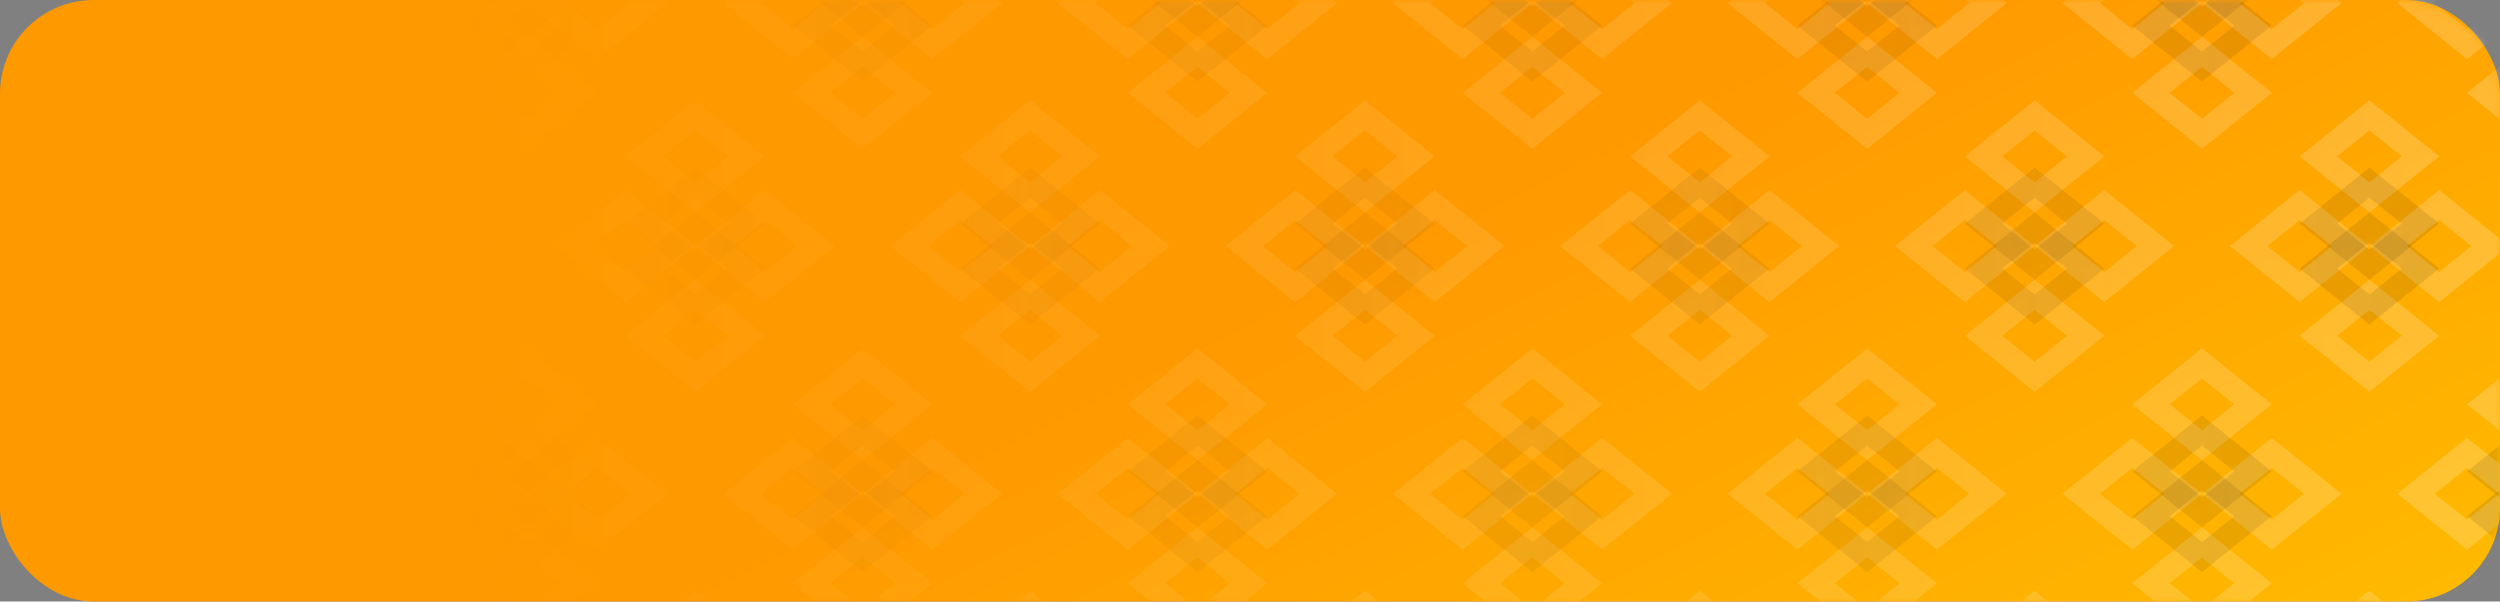 <svg width="320" height="77" viewBox="0 0 320 77" fill="none" xmlns="http://www.w3.org/2000/svg">
<rect x="0" y="0" width="320" height="77" fill="#808080" stroke="none"/>
<rect width="320" height="77" rx="12" fill="url(#paint0_linear)"/>
<mask id="mask0" mask-type="alpha" maskUnits="userSpaceOnUse" x="0" y="0" width="320" height="77">
<rect width="320" height="77" rx="12" fill="url(#paint1_linear)"/>
</mask>
<g mask="url(#mask0)">
<path d="M-3.245 82.764L3.286 77.529L9.816 82.764L3.286 87.999L-3.245 82.764Z" stroke="white" stroke-opacity="0.2" stroke-width="3"/>
<path d="M18.184 51.75L24.714 46.516L31.245 51.75L24.714 56.985L18.184 51.75Z" stroke="white" stroke-opacity="0.2" stroke-width="3"/>
<path d="M27.113 63.202L33.643 57.967L40.173 63.202L33.643 68.436L27.113 63.202Z" stroke="white" stroke-opacity="0.2" stroke-width="3"/>
<path d="M9.255 63.202L15.786 57.967L22.316 63.202L15.786 68.436L9.255 63.202Z" stroke="white" stroke-opacity="0.2" stroke-width="3"/>
<path d="M18.184 74.653L24.714 69.418L31.245 74.653L24.714 79.887L18.184 74.653Z" stroke="white" stroke-opacity="0.2" stroke-width="3"/>
<path d="M18.184 60.339L24.714 55.104L31.245 60.339L24.714 65.573L18.184 60.339Z" stroke="black" stroke-opacity="0.1" stroke-width="3"/>
<path d="M18.184 66.064L24.714 60.83L31.245 66.064L24.714 71.299L18.184 66.064Z" stroke="black" stroke-opacity="0.1" stroke-width="3"/>
<path d="M39.612 82.764L46.143 77.529L52.673 82.764L46.143 87.999L39.612 82.764Z" stroke="white" stroke-opacity="0.2" stroke-width="3"/>
<path d="M61.041 51.75L67.571 46.516L74.102 51.75L67.571 56.985L61.041 51.75Z" stroke="white" stroke-opacity="0.2" stroke-width="3"/>
<path d="M69.97 63.202L76.5 57.967L83.03 63.202L76.5 68.436L69.97 63.202Z" stroke="white" stroke-opacity="0.2" stroke-width="3"/>
<path d="M52.112 63.202L58.643 57.967L65.173 63.202L58.643 68.436L52.112 63.202Z" stroke="white" stroke-opacity="0.2" stroke-width="3"/>
<path d="M61.041 74.653L67.571 69.418L74.102 74.653L67.571 79.887L61.041 74.653Z" stroke="white" stroke-opacity="0.2" stroke-width="3"/>
<path d="M61.041 60.339L67.571 55.104L74.102 60.339L67.571 65.573L61.041 60.339Z" stroke="black" stroke-opacity="0.1" stroke-width="3"/>
<path d="M61.041 66.064L67.571 60.83L74.102 66.064L67.571 71.299L61.041 66.064Z" stroke="black" stroke-opacity="0.1" stroke-width="3"/>
<path d="M82.47 82.764L89 77.529L95.53 82.764L89 87.999L82.47 82.764Z" stroke="white" stroke-opacity="0.2" stroke-width="3"/>
<path d="M103.898 51.75L110.429 46.516L116.959 51.75L110.429 56.985L103.898 51.75Z" stroke="white" stroke-opacity="0.2" stroke-width="3"/>
<path d="M112.827 63.202L119.357 57.967L125.887 63.202L119.357 68.436L112.827 63.202Z" stroke="white" stroke-opacity="0.2" stroke-width="3"/>
<path d="M94.97 63.202L101.5 57.967L108.03 63.202L101.5 68.436L94.97 63.202Z" stroke="white" stroke-opacity="0.2" stroke-width="3"/>
<path d="M103.898 74.653L110.429 69.418L116.959 74.653L110.429 79.887L103.898 74.653Z" stroke="white" stroke-opacity="0.2" stroke-width="3"/>
<path d="M103.898 60.339L110.429 55.104L116.959 60.339L110.429 65.573L103.898 60.339Z" stroke="black" stroke-opacity="0.1" stroke-width="3"/>
<path d="M103.898 66.064L110.429 60.83L116.959 66.064L110.429 71.299L103.898 66.064Z" stroke="black" stroke-opacity="0.1" stroke-width="3"/>
<path d="M125.327 82.764L131.857 77.529L138.387 82.764L131.857 87.999L125.327 82.764Z" stroke="white" stroke-opacity="0.2" stroke-width="3"/>
<path d="M146.755 51.75L153.286 46.516L159.816 51.75L153.286 56.985L146.755 51.75Z" stroke="white" stroke-opacity="0.2" stroke-width="3"/>
<path d="M155.684 63.202L162.214 57.967L168.745 63.202L162.214 68.436L155.684 63.202Z" stroke="white" stroke-opacity="0.2" stroke-width="3"/>
<path d="M137.827 63.202L144.357 57.967L150.887 63.202L144.357 68.436L137.827 63.202Z" stroke="white" stroke-opacity="0.2" stroke-width="3"/>
<path d="M146.755 74.653L153.286 69.418L159.816 74.653L153.286 79.887L146.755 74.653Z" stroke="white" stroke-opacity="0.2" stroke-width="3"/>
<path d="M146.755 60.339L153.286 55.104L159.816 60.339L153.286 65.573L146.755 60.339Z" stroke="black" stroke-opacity="0.1" stroke-width="3"/>
<path d="M146.755 66.064L153.286 60.83L159.816 66.064L153.286 71.299L146.755 66.064Z" stroke="black" stroke-opacity="0.1" stroke-width="3"/>
<path d="M168.184 82.764L174.714 77.529L181.245 82.764L174.714 87.999L168.184 82.764Z" stroke="white" stroke-opacity="0.2" stroke-width="3"/>
<path d="M189.613 51.75L196.143 46.516L202.673 51.75L196.143 56.985L189.613 51.75Z" stroke="white" stroke-opacity="0.2" stroke-width="3"/>
<path d="M198.541 63.202L205.071 57.967L211.602 63.202L205.071 68.436L198.541 63.202Z" stroke="white" stroke-opacity="0.2" stroke-width="3"/>
<path d="M180.684 63.202L187.214 57.967L193.745 63.202L187.214 68.436L180.684 63.202Z" stroke="white" stroke-opacity="0.2" stroke-width="3"/>
<path d="M189.613 74.653L196.143 69.418L202.673 74.653L196.143 79.887L189.613 74.653Z" stroke="white" stroke-opacity="0.2" stroke-width="3"/>
<path d="M189.613 60.339L196.143 55.104L202.673 60.339L196.143 65.573L189.613 60.339Z" stroke="black" stroke-opacity="0.1" stroke-width="3"/>
<path d="M189.613 66.064L196.143 60.83L202.673 66.064L196.143 71.299L189.613 66.064Z" stroke="black" stroke-opacity="0.1" stroke-width="3"/>
<path d="M211.041 82.764L217.571 77.529L224.102 82.764L217.571 87.999L211.041 82.764Z" stroke="white" stroke-opacity="0.2" stroke-width="3"/>
<path d="M232.47 51.75L239 46.516L245.53 51.75L239 56.985L232.47 51.75Z" stroke="white" stroke-opacity="0.2" stroke-width="3"/>
<path d="M241.398 63.202L247.929 57.967L254.459 63.202L247.929 68.436L241.398 63.202Z" stroke="white" stroke-opacity="0.2" stroke-width="3"/>
<path d="M223.541 63.202L230.071 57.967L236.602 63.202L230.071 68.436L223.541 63.202Z" stroke="white" stroke-opacity="0.2" stroke-width="3"/>
<path d="M232.47 74.653L239 69.418L245.53 74.653L239 79.887L232.47 74.653Z" stroke="white" stroke-opacity="0.2" stroke-width="3"/>
<path d="M232.47 60.339L239 55.104L245.53 60.339L239 65.573L232.47 60.339Z" stroke="black" stroke-opacity="0.1" stroke-width="3"/>
<path d="M232.47 66.064L239 60.83L245.53 66.064L239 71.299L232.47 66.064Z" stroke="black" stroke-opacity="0.1" stroke-width="3"/>
<path d="M253.898 82.764L260.429 77.529L266.959 82.764L260.429 87.999L253.898 82.764Z" stroke="white" stroke-opacity="0.2" stroke-width="3"/>
<path d="M275.327 51.75L281.857 46.516L288.387 51.75L281.857 56.985L275.327 51.75Z" stroke="white" stroke-opacity="0.2" stroke-width="3"/>
<path d="M284.255 63.202L290.786 57.967L297.316 63.202L290.786 68.436L284.255 63.202Z" stroke="white" stroke-opacity="0.2" stroke-width="3"/>
<path d="M266.398 63.202L272.929 57.967L279.459 63.202L272.929 68.436L266.398 63.202Z" stroke="white" stroke-opacity="0.2" stroke-width="3"/>
<path d="M275.327 74.653L281.857 69.418L288.387 74.653L281.857 79.887L275.327 74.653Z" stroke="white" stroke-opacity="0.2" stroke-width="3"/>
<path d="M275.327 60.339L281.857 55.104L288.387 60.339L281.857 65.573L275.327 60.339Z" stroke="black" stroke-opacity="0.1" stroke-width="3"/>
<path d="M275.327 66.064L281.857 60.83L288.387 66.064L281.857 71.299L275.327 66.064Z" stroke="black" stroke-opacity="0.1" stroke-width="3"/>
<path d="M296.755 82.764L303.286 77.529L309.816 82.764L303.286 87.999L296.755 82.764Z" stroke="white" stroke-opacity="0.2" stroke-width="3"/>
<path d="M318.184 51.75L324.714 46.516L331.245 51.75L324.714 56.985L318.184 51.75Z" stroke="white" stroke-opacity="0.2" stroke-width="3"/>
<path d="M309.255 63.202L315.786 57.967L322.316 63.202L315.786 68.436L309.255 63.202Z" stroke="white" stroke-opacity="0.2" stroke-width="3"/>
<path d="M318.184 74.653L324.714 69.418L331.245 74.653L324.714 79.887L318.184 74.653Z" stroke="white" stroke-opacity="0.2" stroke-width="3"/>
<path d="M318.184 60.339L324.714 55.104L331.245 60.339L324.714 65.573L318.184 60.339Z" stroke="black" stroke-opacity="0.1" stroke-width="3"/>
<path d="M318.184 66.064L324.714 60.83L331.245 66.064L324.714 71.299L318.184 66.064Z" stroke="black" stroke-opacity="0.1" stroke-width="3"/>
<path d="M-3.248 20.012L3.286 14.76L9.82 20.012L3.286 25.263L-3.248 20.012Z" stroke="white" stroke-opacity="0.2" stroke-width="3"/>
<path d="M5.68 31.493L12.214 26.242L18.748 31.493L12.214 36.745L5.68 31.493Z" stroke="white" stroke-opacity="0.2" stroke-width="3"/>
<path d="M-12.177 31.493L-5.643 26.242L0.891 31.493L-5.643 36.745L-12.177 31.493Z" stroke="white" stroke-opacity="0.2" stroke-width="3"/>
<path d="M-3.248 42.975L3.286 37.723L9.82 42.975L3.286 48.227L-3.248 42.975Z" stroke="white" stroke-opacity="0.2" stroke-width="3"/>
<path d="M-3.248 28.623L3.286 23.371L9.82 28.623L3.286 33.874L-3.248 28.623Z" stroke="black" stroke-opacity="0.1" stroke-width="3"/>
<path d="M-3.248 34.364L3.286 29.112L9.82 34.364L3.286 39.615L-3.248 34.364Z" stroke="black" stroke-opacity="0.1" stroke-width="3"/>
<path d="M27.109 0.397L33.643 -4.855L40.177 0.397L33.643 5.649L27.109 0.397Z" stroke="white" stroke-opacity="0.2" stroke-width="3"/>
<path d="M9.252 0.397L15.786 -4.855L22.32 0.397L15.786 5.649L9.252 0.397Z" stroke="white" stroke-opacity="0.2" stroke-width="3"/>
<path d="M18.18 11.879L24.714 6.627L31.248 11.879L24.714 17.13L18.18 11.879Z" stroke="white" stroke-opacity="0.2" stroke-width="3"/>
<path d="M18.18 -2.474L24.714 -7.725L31.248 -2.474L24.714 2.778L18.18 -2.474Z" stroke="black" stroke-opacity="0.1" stroke-width="3"/>
<path d="M18.18 3.267L24.714 -1.984L31.248 3.267L24.714 8.519L18.18 3.267Z" stroke="black" stroke-opacity="0.1" stroke-width="3"/>
<path d="M39.609 20.012L46.143 14.76L52.677 20.012L46.143 25.263L39.609 20.012Z" stroke="white" stroke-opacity="0.2" stroke-width="3"/>
<path d="M48.537 31.493L55.071 26.242L61.606 31.493L55.071 36.745L48.537 31.493Z" stroke="white" stroke-opacity="0.2" stroke-width="3"/>
<path d="M30.68 31.493L37.214 26.242L43.748 31.493L37.214 36.745L30.68 31.493Z" stroke="white" stroke-opacity="0.2" stroke-width="3"/>
<path d="M39.609 42.975L46.143 37.723L52.677 42.975L46.143 48.227L39.609 42.975Z" stroke="white" stroke-opacity="0.2" stroke-width="3"/>
<path d="M39.609 28.623L46.143 23.371L52.677 28.623L46.143 33.874L39.609 28.623Z" stroke="black" stroke-opacity="0.1" stroke-width="3"/>
<path d="M39.609 34.364L46.143 29.112L52.677 34.364L46.143 39.615L39.609 34.364Z" stroke="black" stroke-opacity="0.1" stroke-width="3"/>
<path d="M69.966 0.397L76.5 -4.855L83.034 0.397L76.5 5.649L69.966 0.397Z" stroke="white" stroke-opacity="0.2" stroke-width="3"/>
<path d="M52.109 0.397L58.643 -4.855L65.177 0.397L58.643 5.649L52.109 0.397Z" stroke="white" stroke-opacity="0.2" stroke-width="3"/>
<path d="M61.037 11.879L67.571 6.627L74.106 11.879L67.571 17.13L61.037 11.879Z" stroke="white" stroke-opacity="0.2" stroke-width="3"/>
<path d="M61.037 -2.474L67.571 -7.725L74.106 -2.474L67.571 2.778L61.037 -2.474Z" stroke="black" stroke-opacity="0.1" stroke-width="3"/>
<path d="M61.037 3.267L67.571 -1.984L74.106 3.267L67.571 8.519L61.037 3.267Z" stroke="black" stroke-opacity="0.1" stroke-width="3"/>
<path d="M82.466 20.012L89 14.76L95.534 20.012L89 25.263L82.466 20.012Z" stroke="white" stroke-opacity="0.2" stroke-width="3"/>
<path d="M91.394 31.493L97.928 26.242L104.463 31.493L97.928 36.745L91.394 31.493Z" stroke="white" stroke-opacity="0.2" stroke-width="3"/>
<path d="M73.537 31.493L80.071 26.242L86.606 31.493L80.071 36.745L73.537 31.493Z" stroke="white" stroke-opacity="0.2" stroke-width="3"/>
<path d="M82.466 42.975L89 37.723L95.534 42.975L89 48.227L82.466 42.975Z" stroke="white" stroke-opacity="0.2" stroke-width="3"/>
<path d="M82.466 28.623L89 23.371L95.534 28.623L89 33.874L82.466 28.623Z" stroke="black" stroke-opacity="0.1" stroke-width="3"/>
<path d="M82.466 34.364L89 29.112L95.534 34.364L89 39.615L82.466 34.364Z" stroke="black" stroke-opacity="0.1" stroke-width="3"/>
<path d="M112.823 0.397L119.357 -4.855L125.891 0.397L119.357 5.649L112.823 0.397Z" stroke="white" stroke-opacity="0.2" stroke-width="3"/>
<path d="M94.966 0.397L101.5 -4.855L108.034 0.397L101.5 5.649L94.966 0.397Z" stroke="white" stroke-opacity="0.2" stroke-width="3"/>
<path d="M103.894 11.879L110.429 6.627L116.963 11.879L110.429 17.13L103.894 11.879Z" stroke="white" stroke-opacity="0.2" stroke-width="3"/>
<path d="M103.894 -2.474L110.429 -7.725L116.963 -2.474L110.429 2.778L103.894 -2.474Z" stroke="black" stroke-opacity="0.1" stroke-width="3"/>
<path d="M103.894 3.267L110.429 -1.984L116.963 3.267L110.429 8.519L103.894 3.267Z" stroke="black" stroke-opacity="0.1" stroke-width="3"/>
<path d="M125.323 20.012L131.857 14.76L138.391 20.012L131.857 25.263L125.323 20.012Z" stroke="white" stroke-opacity="0.2" stroke-width="3"/>
<path d="M134.252 31.493L140.786 26.242L147.32 31.493L140.786 36.745L134.252 31.493Z" stroke="white" stroke-opacity="0.2" stroke-width="3"/>
<path d="M116.394 31.493L122.929 26.242L129.463 31.493L122.929 36.745L116.394 31.493Z" stroke="white" stroke-opacity="0.2" stroke-width="3"/>
<path d="M125.323 42.975L131.857 37.723L138.391 42.975L131.857 48.227L125.323 42.975Z" stroke="white" stroke-opacity="0.2" stroke-width="3"/>
<path d="M125.323 28.623L131.857 23.371L138.391 28.623L131.857 33.874L125.323 28.623Z" stroke="black" stroke-opacity="0.1" stroke-width="3"/>
<path d="M125.323 34.364L131.857 29.112L138.391 34.364L131.857 39.615L125.323 34.364Z" stroke="black" stroke-opacity="0.1" stroke-width="3"/>
<path d="M155.68 0.397L162.214 -4.855L168.748 0.397L162.214 5.649L155.68 0.397Z" stroke="white" stroke-opacity="0.2" stroke-width="3"/>
<path d="M137.823 0.397L144.357 -4.855L150.891 0.397L144.357 5.649L137.823 0.397Z" stroke="white" stroke-opacity="0.2" stroke-width="3"/>
<path d="M146.751 11.879L153.286 6.627L159.82 11.879L153.286 17.13L146.751 11.879Z" stroke="white" stroke-opacity="0.2" stroke-width="3"/>
<path d="M146.751 -2.474L153.286 -7.725L159.82 -2.474L153.286 2.778L146.751 -2.474Z" stroke="black" stroke-opacity="0.1" stroke-width="3"/>
<path d="M146.751 3.267L153.286 -1.984L159.82 3.267L153.286 8.519L146.751 3.267Z" stroke="black" stroke-opacity="0.1" stroke-width="3"/>
<path d="M168.18 20.012L174.714 14.76L181.248 20.012L174.714 25.263L168.18 20.012Z" stroke="white" stroke-opacity="0.2" stroke-width="3"/>
<path d="M177.109 31.493L183.643 26.242L190.177 31.493L183.643 36.745L177.109 31.493Z" stroke="white" stroke-opacity="0.2" stroke-width="3"/>
<path d="M159.251 31.493L165.786 26.242L172.32 31.493L165.786 36.745L159.251 31.493Z" stroke="white" stroke-opacity="0.2" stroke-width="3"/>
<path d="M168.18 42.975L174.714 37.723L181.248 42.975L174.714 48.227L168.18 42.975Z" stroke="white" stroke-opacity="0.2" stroke-width="3"/>
<path d="M168.18 28.623L174.714 23.371L181.248 28.623L174.714 33.874L168.18 28.623Z" stroke="black" stroke-opacity="0.1" stroke-width="3"/>
<path d="M168.18 34.364L174.714 29.112L181.248 34.364L174.714 39.615L168.18 34.364Z" stroke="black" stroke-opacity="0.1" stroke-width="3"/>
<path d="M198.537 0.397L205.071 -4.855L211.606 0.397L205.071 5.649L198.537 0.397Z" stroke="white" stroke-opacity="0.2" stroke-width="3"/>
<path d="M180.68 0.397L187.214 -4.855L193.748 0.397L187.214 5.649L180.68 0.397Z" stroke="white" stroke-opacity="0.2" stroke-width="3"/>
<path d="M189.609 11.879L196.143 6.627L202.677 11.879L196.143 17.13L189.609 11.879Z" stroke="white" stroke-opacity="0.2" stroke-width="3"/>
<path d="M189.609 -2.474L196.143 -7.725L202.677 -2.474L196.143 2.778L189.609 -2.474Z" stroke="black" stroke-opacity="0.1" stroke-width="3"/>
<path d="M189.609 3.267L196.143 -1.984L202.677 3.267L196.143 8.519L189.609 3.267Z" stroke="black" stroke-opacity="0.1" stroke-width="3"/>
<path d="M211.037 20.012L217.571 14.76L224.106 20.012L217.571 25.263L211.037 20.012Z" stroke="white" stroke-opacity="0.2" stroke-width="3"/>
<path d="M219.966 31.493L226.5 26.242L233.034 31.493L226.5 36.745L219.966 31.493Z" stroke="white" stroke-opacity="0.2" stroke-width="3"/>
<path d="M202.109 31.493L208.643 26.242L215.177 31.493L208.643 36.745L202.109 31.493Z" stroke="white" stroke-opacity="0.2" stroke-width="3"/>
<path d="M211.037 42.975L217.571 37.723L224.106 42.975L217.571 48.227L211.037 42.975Z" stroke="white" stroke-opacity="0.2" stroke-width="3"/>
<path d="M211.037 28.623L217.571 23.371L224.106 28.623L217.571 33.874L211.037 28.623Z" stroke="black" stroke-opacity="0.1" stroke-width="3"/>
<path d="M211.037 34.364L217.571 29.112L224.106 34.364L217.571 39.615L211.037 34.364Z" stroke="black" stroke-opacity="0.1" stroke-width="3"/>
<path d="M241.394 0.397L247.929 -4.855L254.463 0.397L247.929 5.649L241.394 0.397Z" stroke="white" stroke-opacity="0.2" stroke-width="3"/>
<path d="M223.537 0.397L230.071 -4.855L236.606 0.397L230.071 5.649L223.537 0.397Z" stroke="white" stroke-opacity="0.2" stroke-width="3"/>
<path d="M232.466 11.879L239 6.627L245.534 11.879L239 17.13L232.466 11.879Z" stroke="white" stroke-opacity="0.2" stroke-width="3"/>
<path d="M232.466 -2.474L239 -7.725L245.534 -2.474L239 2.778L232.466 -2.474Z" stroke="black" stroke-opacity="0.1" stroke-width="3"/>
<path d="M232.466 3.267L239 -1.984L245.534 3.267L239 8.519L232.466 3.267Z" stroke="black" stroke-opacity="0.1" stroke-width="3"/>
<path d="M253.894 20.012L260.429 14.76L266.963 20.012L260.429 25.263L253.894 20.012Z" stroke="white" stroke-opacity="0.2" stroke-width="3"/>
<path d="M262.823 31.493L269.357 26.242L275.891 31.493L269.357 36.745L262.823 31.493Z" stroke="white" stroke-opacity="0.2" stroke-width="3"/>
<path d="M244.966 31.493L251.5 26.242L258.034 31.493L251.5 36.745L244.966 31.493Z" stroke="white" stroke-opacity="0.2" stroke-width="3"/>
<path d="M253.894 42.975L260.429 37.723L266.963 42.975L260.429 48.227L253.894 42.975Z" stroke="white" stroke-opacity="0.2" stroke-width="3"/>
<path d="M253.894 28.623L260.429 23.371L266.963 28.623L260.429 33.874L253.894 28.623Z" stroke="black" stroke-opacity="0.1" stroke-width="3"/>
<path d="M253.894 34.364L260.429 29.112L266.963 34.364L260.429 39.615L253.894 34.364Z" stroke="black" stroke-opacity="0.1" stroke-width="3"/>
<path d="M284.252 0.397L290.786 -4.855L297.32 0.397L290.786 5.649L284.252 0.397Z" stroke="white" stroke-opacity="0.2" stroke-width="3"/>
<path d="M266.394 0.397L272.929 -4.855L279.463 0.397L272.929 5.649L266.394 0.397Z" stroke="white" stroke-opacity="0.2" stroke-width="3"/>
<path d="M275.323 11.879L281.857 6.627L288.391 11.879L281.857 17.13L275.323 11.879Z" stroke="white" stroke-opacity="0.2" stroke-width="3"/>
<path d="M275.323 -2.474L281.857 -7.725L288.391 -2.474L281.857 2.778L275.323 -2.474Z" stroke="black" stroke-opacity="0.1" stroke-width="3"/>
<path d="M275.323 3.267L281.857 -1.984L288.391 3.267L281.857 8.519L275.323 3.267Z" stroke="black" stroke-opacity="0.1" stroke-width="3"/>
<path d="M296.752 20.012L303.286 14.76L309.82 20.012L303.286 25.263L296.752 20.012Z" stroke="white" stroke-opacity="0.2" stroke-width="3"/>
<path d="M305.68 31.493L312.214 26.242L318.748 31.493L312.214 36.745L305.68 31.493Z" stroke="white" stroke-opacity="0.2" stroke-width="3"/>
<path d="M287.823 31.493L294.357 26.242L300.891 31.493L294.357 36.745L287.823 31.493Z" stroke="white" stroke-opacity="0.2" stroke-width="3"/>
<path d="M296.752 42.975L303.286 37.723L309.82 42.975L303.286 48.227L296.752 42.975Z" stroke="white" stroke-opacity="0.2" stroke-width="3"/>
<path d="M296.752 28.623L303.286 23.371L309.82 28.623L303.286 33.874L296.752 28.623Z" stroke="black" stroke-opacity="0.1" stroke-width="3"/>
<path d="M296.752 34.364L303.286 29.112L309.82 34.364L303.286 39.615L296.752 34.364Z" stroke="black" stroke-opacity="0.1" stroke-width="3"/>
<path d="M309.252 0.397L315.786 -4.855L322.32 0.397L315.786 5.649L309.252 0.397Z" stroke="white" stroke-opacity="0.2" stroke-width="3"/>
<path d="M318.18 11.879L324.714 6.627L331.249 11.879L324.714 17.13L318.18 11.879Z" stroke="white" stroke-opacity="0.2" stroke-width="3"/>
<path d="M318.18 -2.474L324.714 -7.725L331.249 -2.474L324.714 2.778L318.18 -2.474Z" stroke="black" stroke-opacity="0.1" stroke-width="3"/>
<path d="M318.18 3.267L324.714 -1.984L331.249 3.267L324.714 8.519L318.18 3.267Z" stroke="black" stroke-opacity="0.1" stroke-width="3"/>
</g>
<defs>
<linearGradient id="paint0_linear" x1="114" y1="1.674" x2="183.824" y2="145.031" gradientUnits="userSpaceOnUse">
<stop offset="0.343" stop-color="#FF9900"/>
<stop offset="1" stop-color="#FFBB00"/>
</linearGradient>
<linearGradient id="paint1_linear" x1="320" y1="0" x2="58.8" y2="0" gradientUnits="userSpaceOnUse">
<stop stop-color="white"/>
<stop offset="1" stop-color="white" stop-opacity="0"/>
</linearGradient>
</defs>
</svg>
